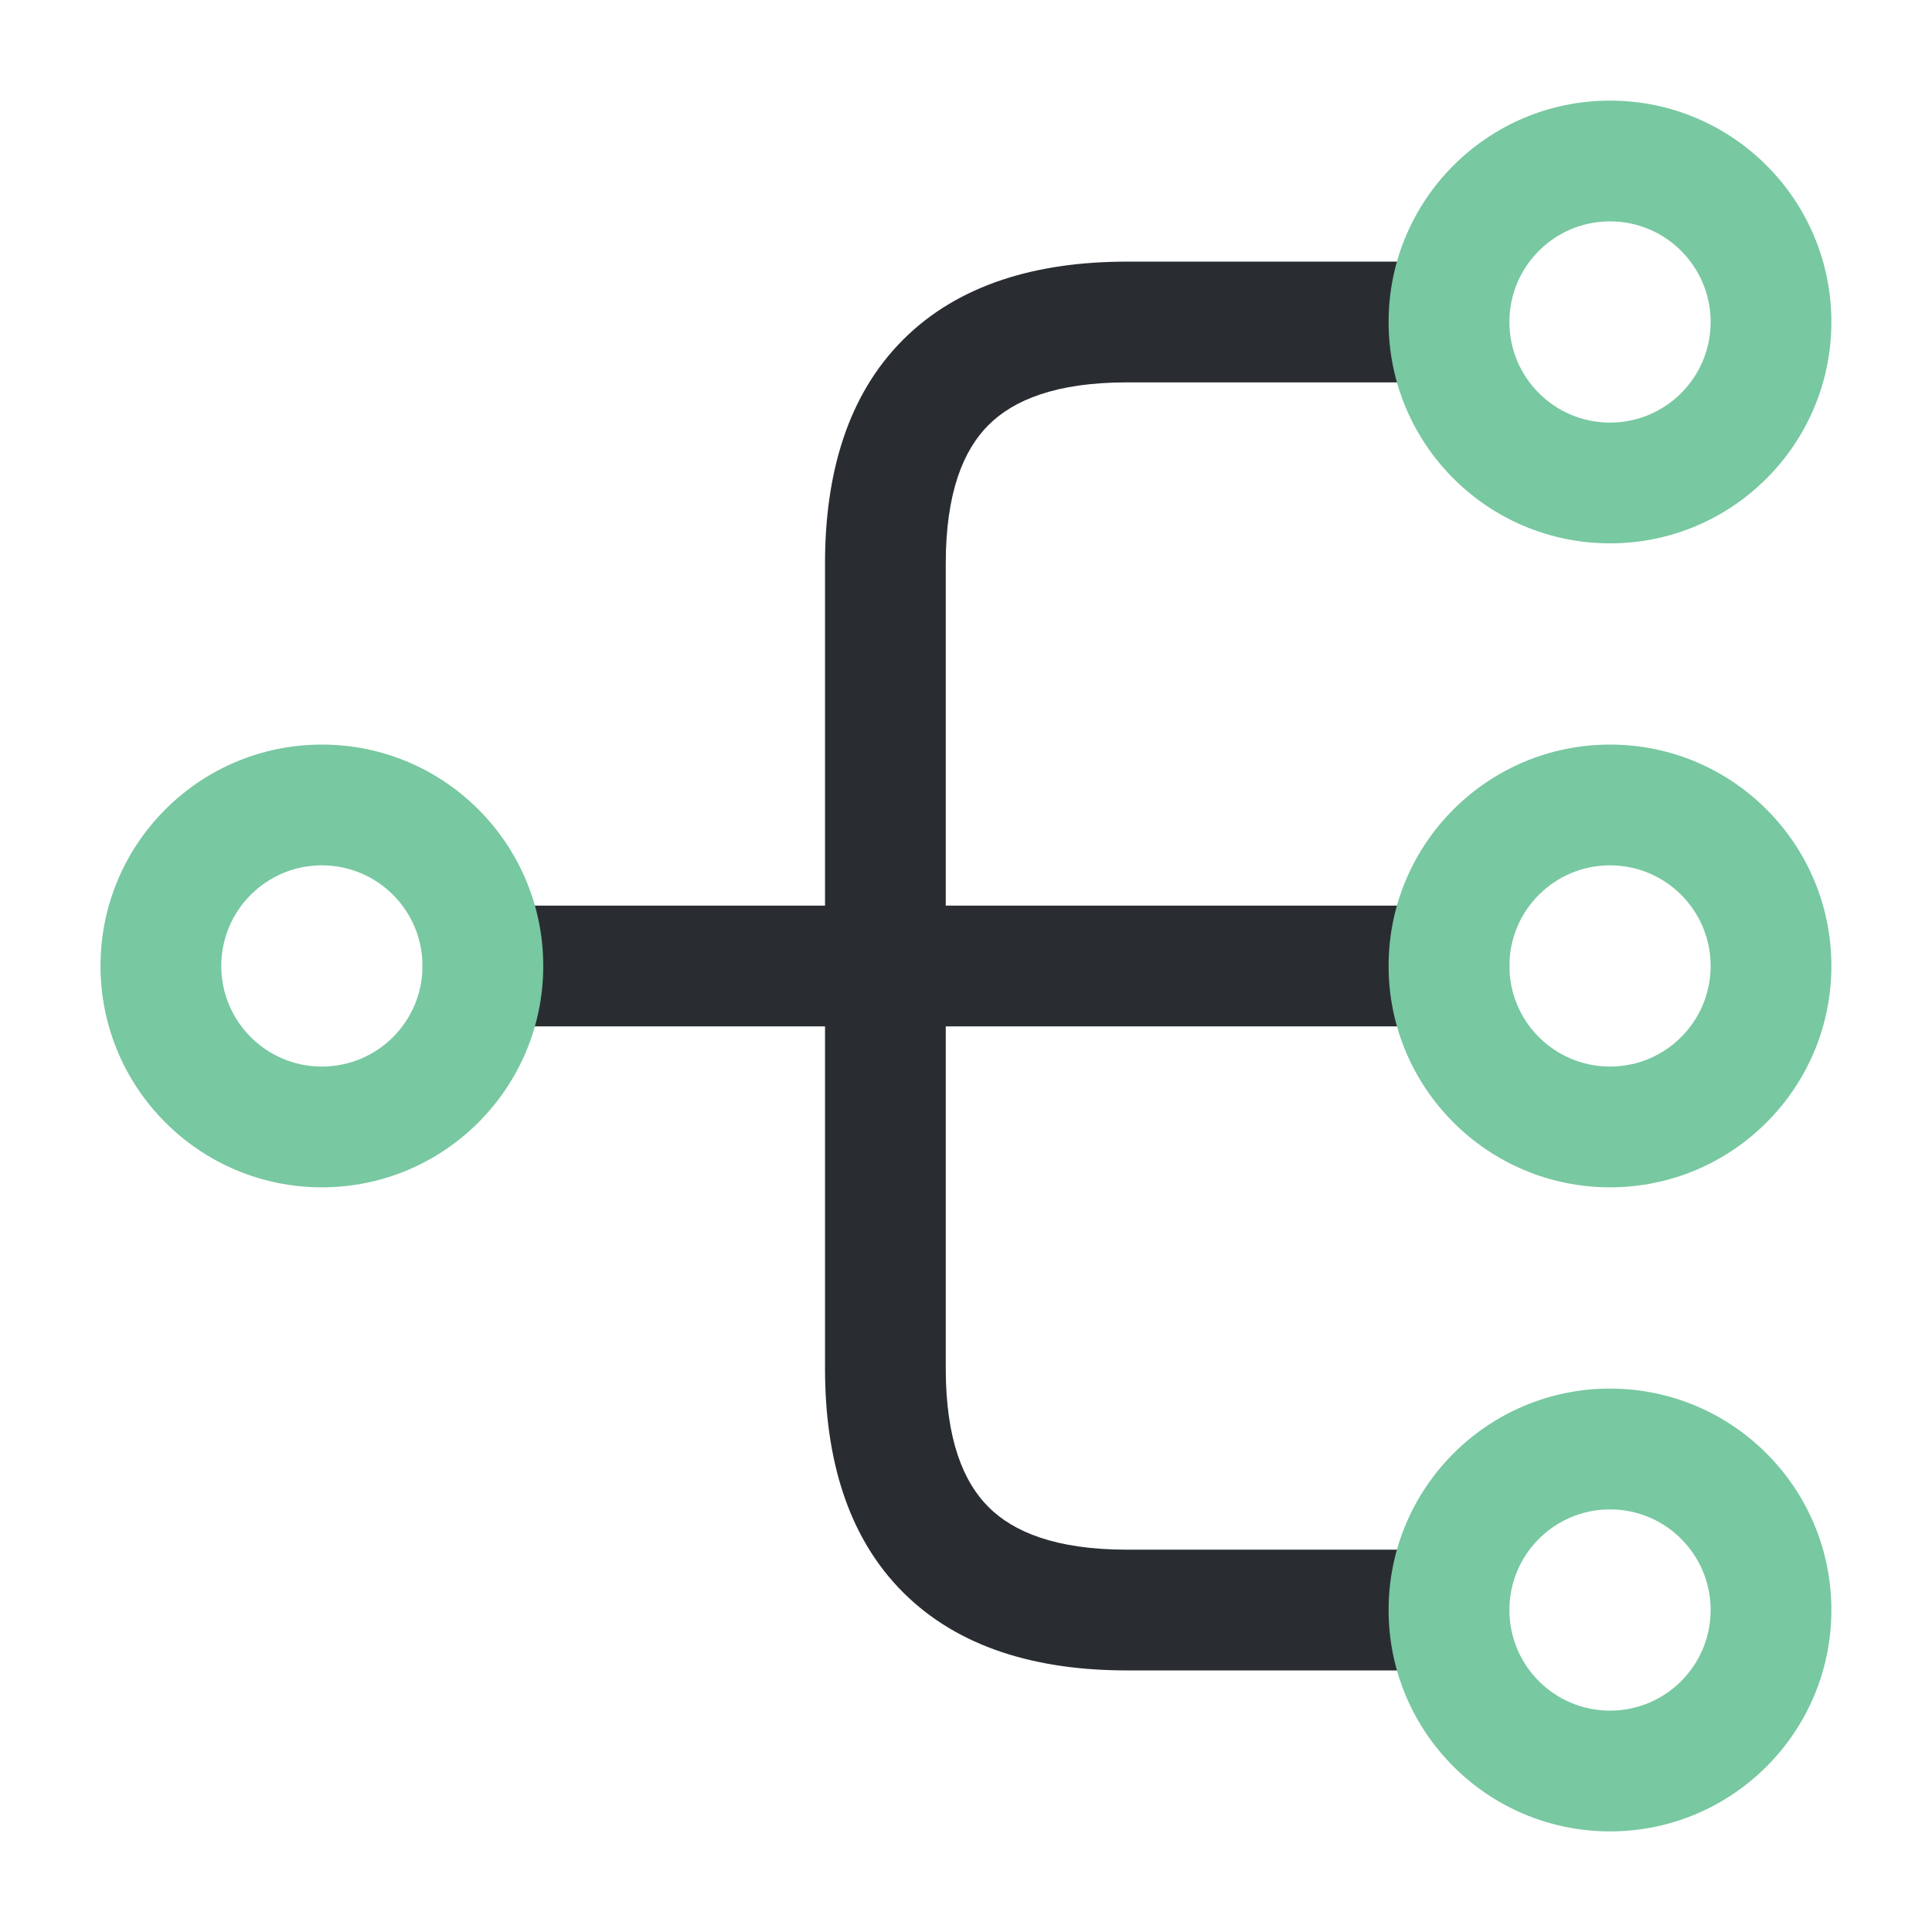 <svg width="38" height="38" viewBox="0 0 38 38" fill="none" xmlns="http://www.w3.org/2000/svg">
<path d="M28.5 17.812C29.156 17.812 29.688 18.344 29.688 19C29.688 19.656 29.156 20.188 28.5 20.188H9.5C8.844 20.188 8.312 19.656 8.312 19C8.312 18.344 8.844 17.812 9.5 17.812H28.5Z" fill="#292D32"/>
<path d="M16.227 26.917V11.084C16.227 9.318 16.669 7.775 17.762 6.682C18.855 5.589 20.398 5.146 22.164 5.146H28.497C29.153 5.146 29.685 5.678 29.685 6.334C29.685 6.99 29.153 7.521 28.497 7.521H22.164C20.764 7.521 19.932 7.871 19.441 8.361C18.951 8.852 18.602 9.684 18.602 11.084V26.917C18.602 28.318 18.951 29.15 19.441 29.64C19.932 30.131 20.764 30.48 22.164 30.48H28.497C29.153 30.48 29.685 31.012 29.685 31.667C29.685 32.323 29.153 32.855 28.497 32.855H22.164C20.398 32.855 18.855 32.412 17.762 31.319C16.669 30.227 16.227 28.684 16.227 26.917Z" fill="#292D32"/>
<path d="M33.646 18.999C33.646 17.906 32.76 17.02 31.667 17.02C30.574 17.02 29.688 17.906 29.688 18.999C29.688 20.092 30.574 20.978 31.667 20.978C32.76 20.978 33.646 20.092 33.646 18.999ZM36.021 18.999C36.021 21.403 34.071 23.353 31.667 23.353C29.262 23.353 27.312 21.403 27.312 18.999C27.312 16.594 29.262 14.645 31.667 14.645C34.071 14.645 36.021 16.594 36.021 18.999Z" fill="#78C8A1"/>
<path d="M33.646 6.333C33.646 5.24 32.76 4.354 31.667 4.354C30.574 4.354 29.688 5.24 29.688 6.333C29.688 7.426 30.574 8.312 31.667 8.312C32.76 8.312 33.646 7.426 33.646 6.333ZM36.021 6.333C36.021 8.737 34.071 10.687 31.667 10.687C29.262 10.687 27.312 8.737 27.312 6.333C27.312 3.928 29.262 1.979 31.667 1.979C34.071 1.979 36.021 3.928 36.021 6.333Z" fill="#78C8A1"/>
<path d="M33.646 31.667C33.646 30.574 32.76 29.688 31.667 29.688C30.574 29.688 29.688 30.574 29.688 31.667C29.688 32.76 30.574 33.646 31.667 33.646C32.76 33.646 33.646 32.76 33.646 31.667ZM36.021 31.667C36.021 34.071 34.071 36.021 31.667 36.021C29.262 36.021 27.312 34.071 27.312 31.667C27.312 29.262 29.262 27.312 31.667 27.312C34.071 27.312 36.021 29.262 36.021 31.667Z" fill="#78C8A1"/>
<path d="M8.31 18.999C8.31 17.906 7.424 17.02 6.331 17.02C5.238 17.02 4.352 17.906 4.352 18.999C4.352 20.092 5.238 20.978 6.331 20.978C7.424 20.978 8.31 20.092 8.31 18.999ZM10.685 18.999C10.685 21.403 8.735 23.353 6.331 23.353C3.926 23.353 1.977 21.403 1.977 18.999C1.977 16.594 3.926 14.645 6.331 14.645C8.735 14.645 10.685 16.594 10.685 18.999Z" fill="#78C8A1"/>
</svg>
